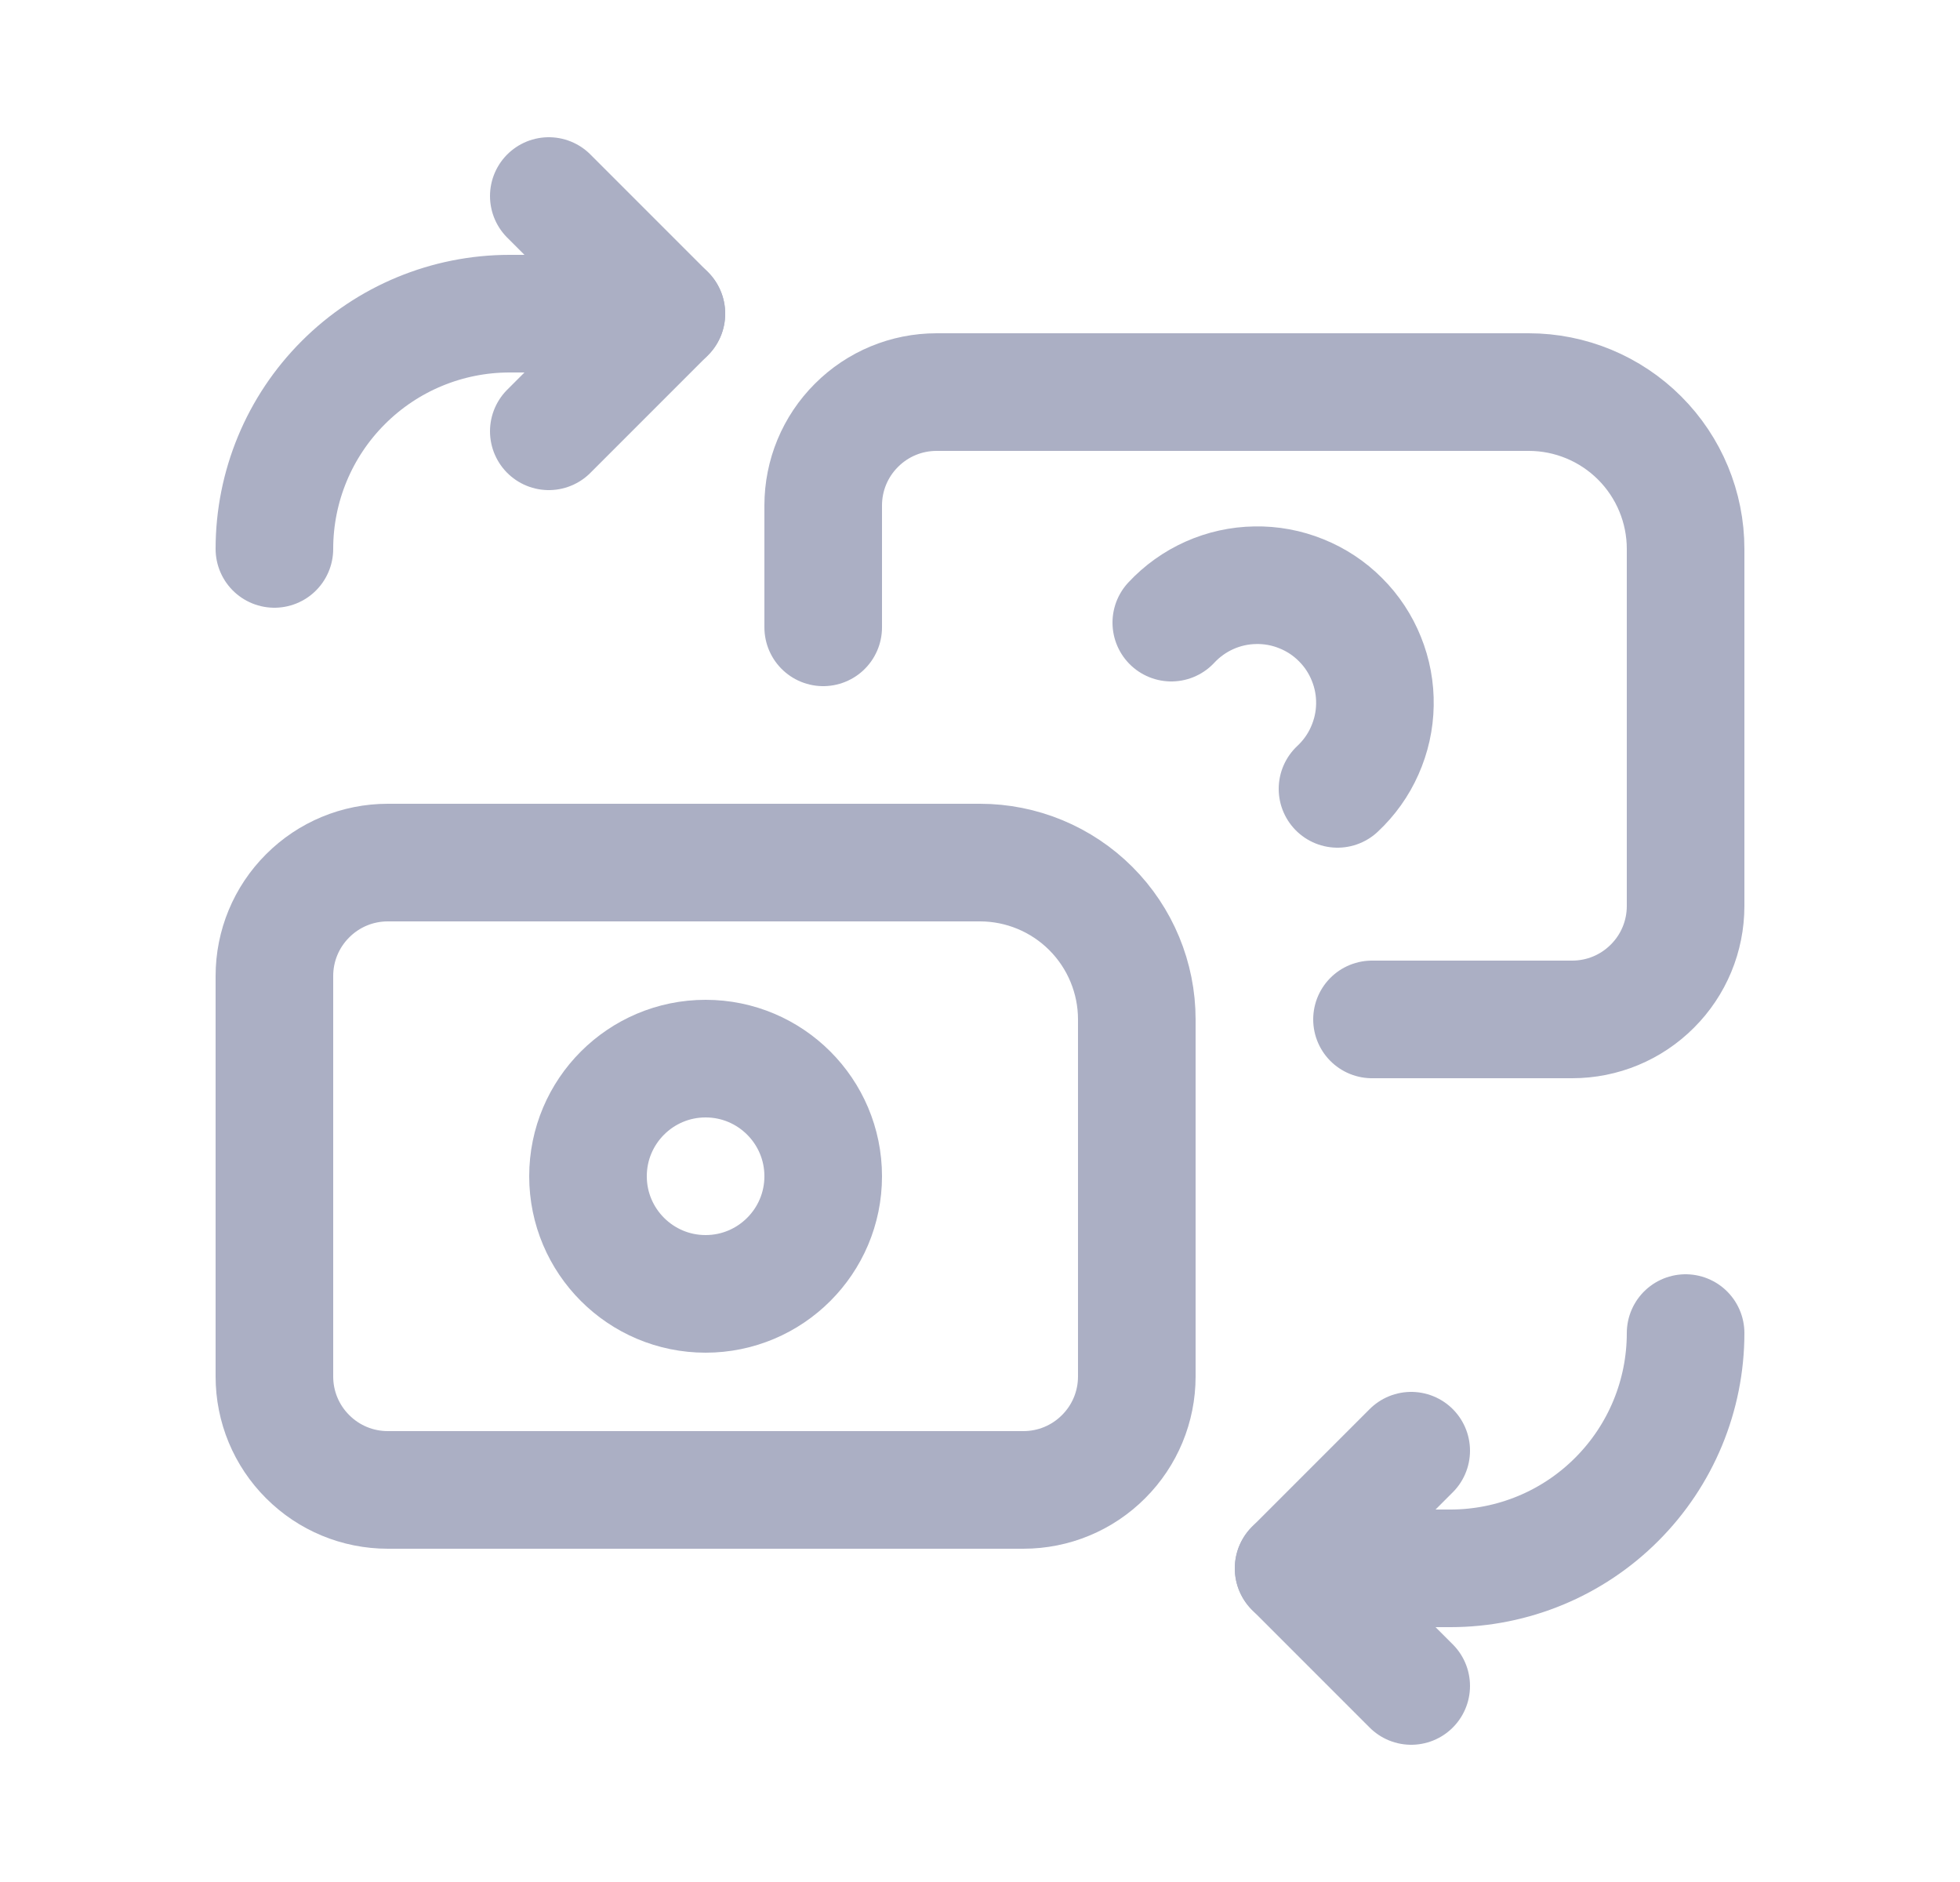 <svg width="25" height="24" viewBox="0 0 25 24" fill="none" xmlns="http://www.w3.org/2000/svg">
<g clip-path="url(#clip0_4028_2076)">
<path d="M18 21.5L16.5 20L18 18.5" stroke="#ABAFC4" stroke-width="1.5" stroke-linecap="round" stroke-linejoin="round"/>
<path d="M16.5 20H18.5C19.296 20 20.059 19.684 20.621 19.121C21.184 18.559 21.5 17.796 21.5 17" stroke="#ABAFC4" stroke-width="1.5" stroke-linecap="round" stroke-linejoin="round"/>
<path d="M7 2.5L8.5 4L7 5.5" stroke="#ABAFC4" stroke-width="1.5" stroke-linecap="round" stroke-linejoin="round"/>
<path d="M8.5 4H6.5C5.704 4 4.941 4.316 4.379 4.879C3.816 5.441 3.5 6.204 3.5 7" stroke="#ABAFC4" stroke-width="1.5" stroke-linecap="round" stroke-linejoin="round"/>
<path d="M14.5 13V17.554C14.5 17.938 14.348 18.305 14.076 18.576C13.805 18.848 13.438 19 13.054 19H4.946C4.562 19 4.195 18.848 3.924 18.576C3.652 18.305 3.5 17.938 3.5 17.554V12.446C3.5 12.062 3.652 11.695 3.924 11.424C4.195 11.152 4.562 11 4.946 11H12.5C13.03 11 13.539 11.211 13.914 11.586C14.289 11.961 14.5 12.47 14.5 13Z" stroke="#ABAFC4" stroke-width="1.5" stroke-linecap="round" stroke-linejoin="round"/>
<path d="M9 16.5C9.828 16.5 10.5 15.828 10.5 15C10.5 14.172 9.828 13.5 9 13.5C8.172 13.5 7.5 14.172 7.5 15C7.5 15.828 8.172 16.5 9 16.5Z" stroke="#ABAFC4" stroke-width="1.5" stroke-linecap="round" stroke-linejoin="round"/>
<path d="M10.5 8V6.446C10.5 6.062 10.652 5.695 10.924 5.424C11.195 5.152 11.562 5 11.946 5H19.5C20.03 5 20.539 5.211 20.914 5.586C21.289 5.961 21.5 6.47 21.5 7V11.554C21.5 11.938 21.348 12.305 21.076 12.576C20.805 12.848 20.438 13 20.054 13H17.5" stroke="#ABAFC4" stroke-width="1.5" stroke-linecap="round" stroke-linejoin="round"/>
<path d="M14.94 7.94C15.077 7.793 15.243 7.674 15.427 7.592C15.611 7.51 15.809 7.466 16.011 7.463C16.212 7.459 16.412 7.496 16.599 7.572C16.786 7.647 16.956 7.759 17.098 7.902C17.241 8.044 17.353 8.214 17.428 8.401C17.504 8.588 17.541 8.788 17.537 8.989C17.534 9.19 17.489 9.389 17.407 9.573C17.326 9.757 17.207 9.923 17.06 10.06" stroke="#ABAFC4" stroke-width="1.5" stroke-linecap="round" stroke-linejoin="round"/>
</g>
<defs>
<clipPath id="clip0_4028_2076">
<rect width="24" height="24" fill="white" transform="translate(0.5)"/>
</clipPath>
</defs>
</svg>
